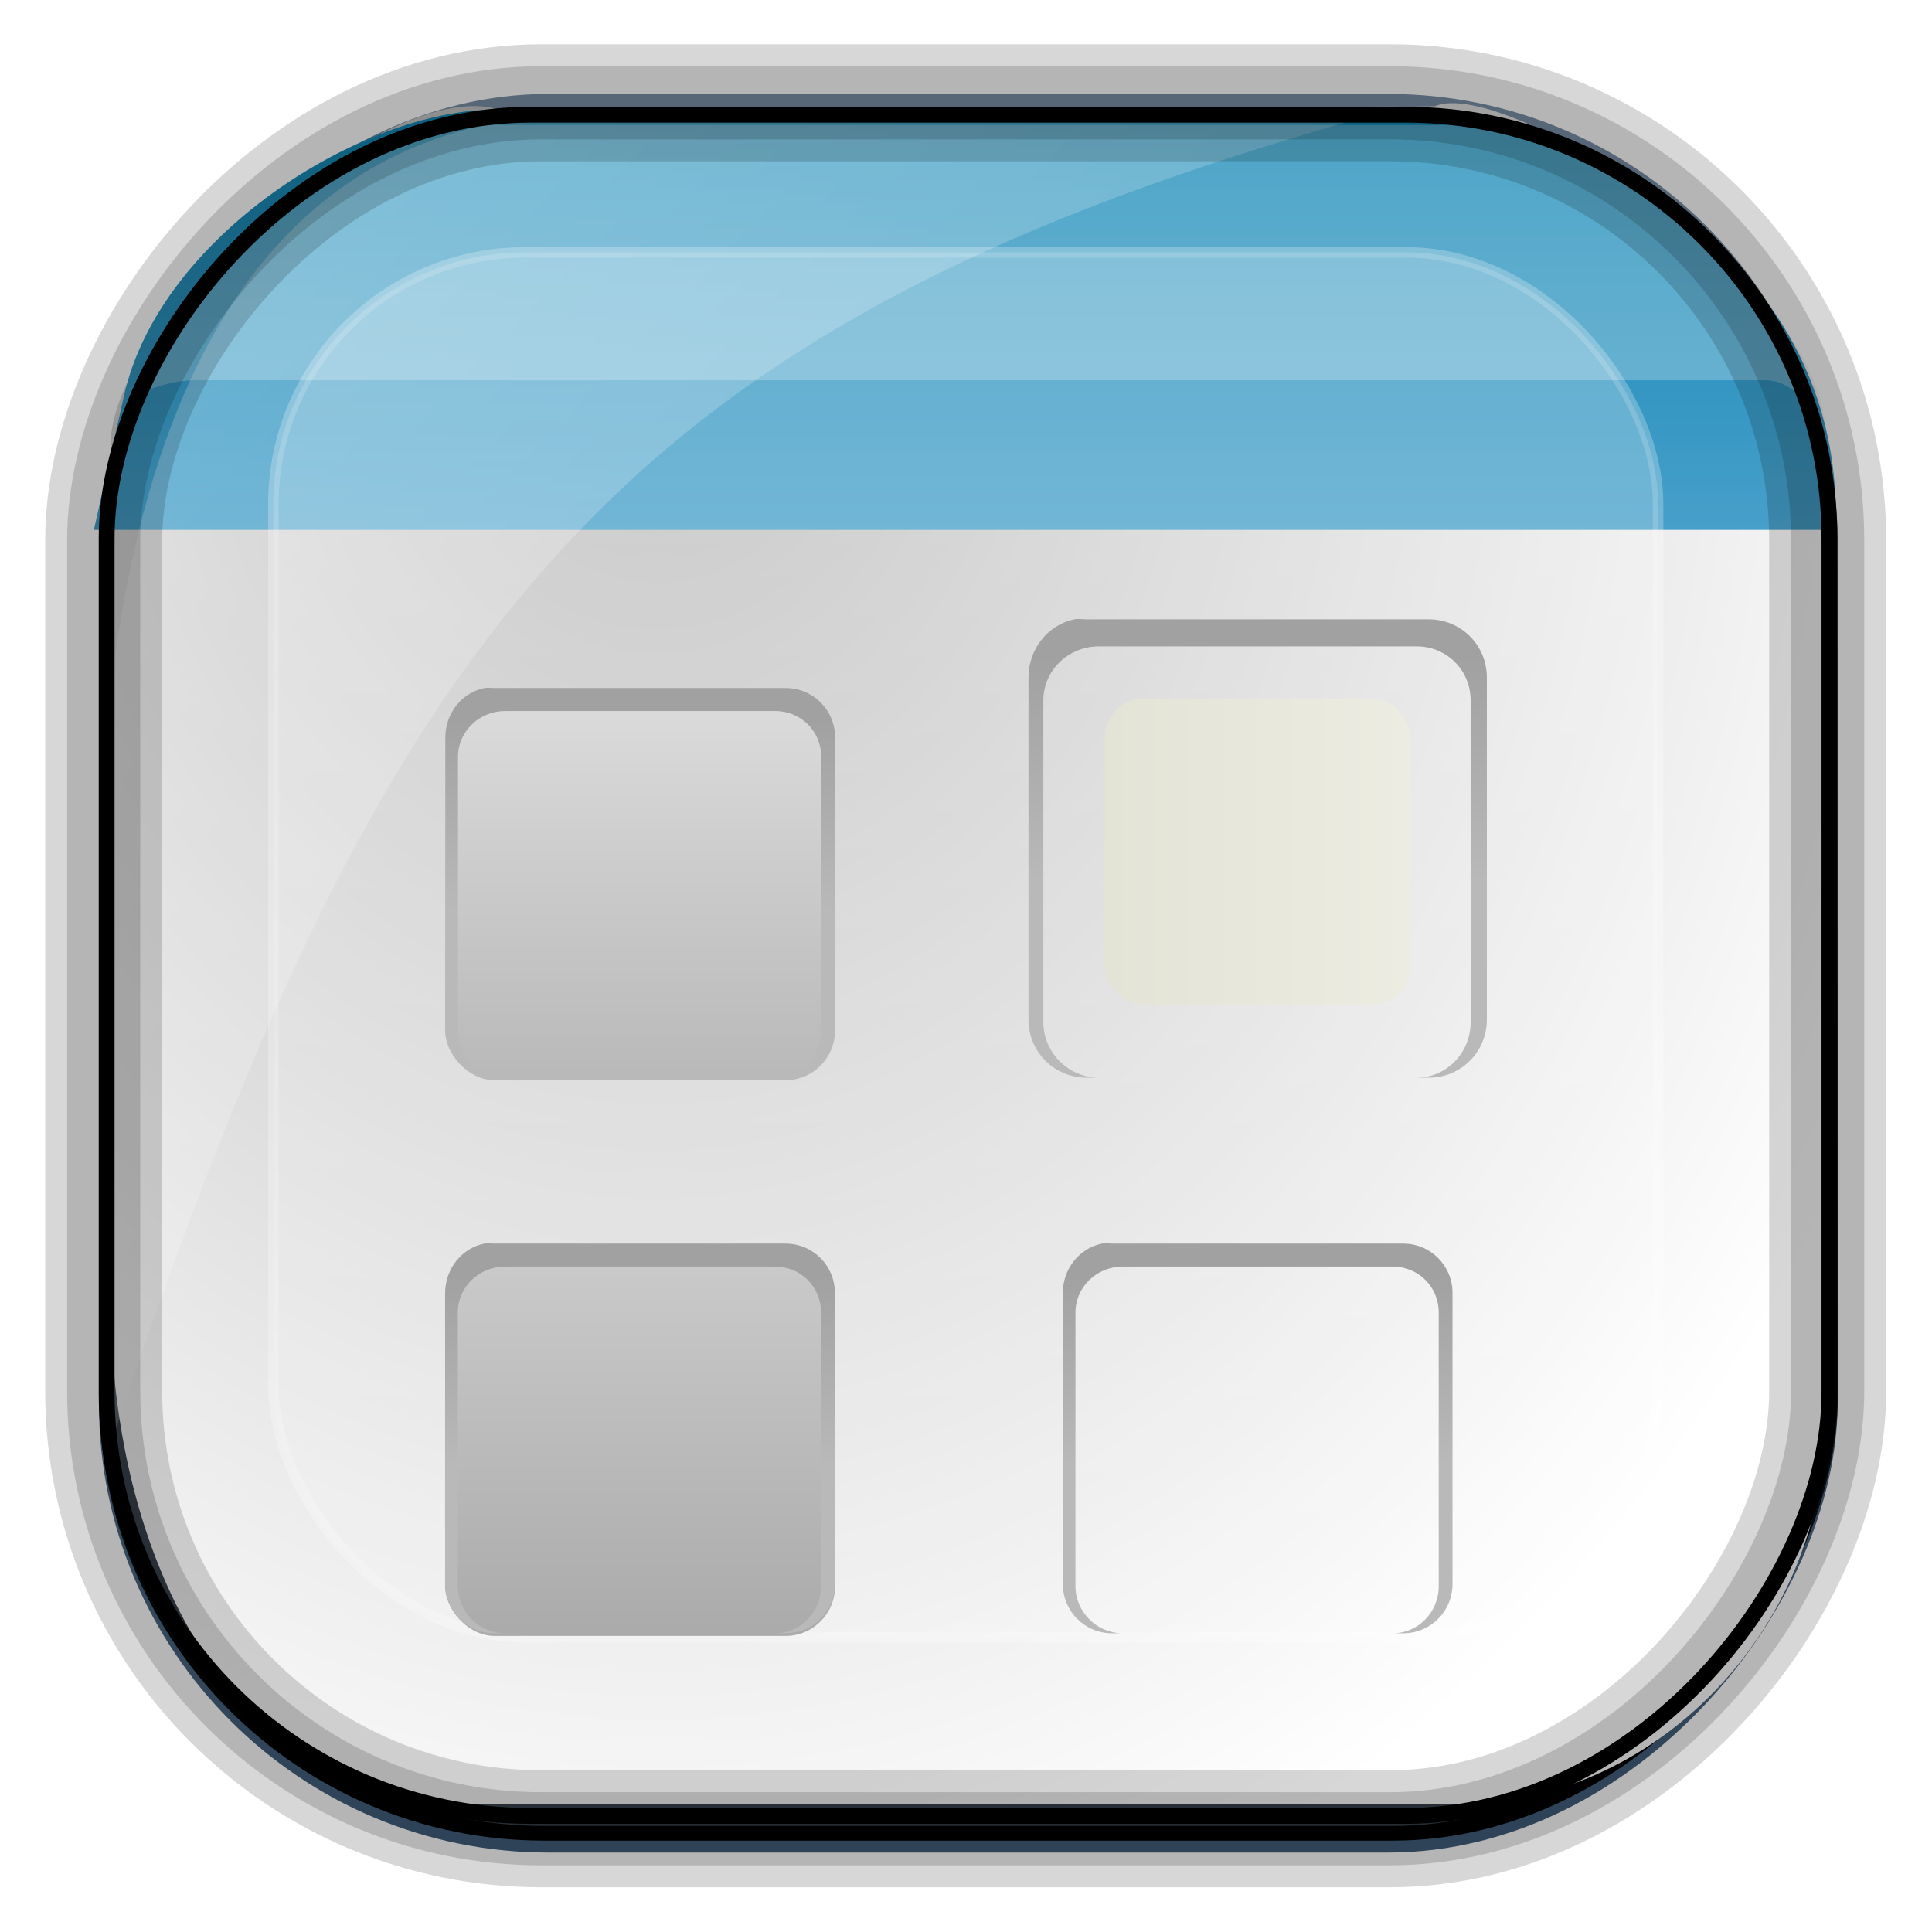 <?xml version="1.0" encoding="UTF-8" standalone="no"?>
<!-- Created with Inkscape (http://www.inkscape.org/) -->
<svg id="svg3449" xmlns:rdf="http://www.w3.org/1999/02/22-rdf-syntax-ns#" xmlns="http://www.w3.org/2000/svg" height="128" width="128" version="1.0" xmlns:cc="http://creativecommons.org/ns#" xmlns:xlink="http://www.w3.org/1999/xlink" xmlns:dc="http://purl.org/dc/elements/1.1/">
 <defs id="defs3451">
  <linearGradient id="linearGradient3514" y2="-9.103" gradientUnits="userSpaceOnUse" x2="66.492" gradientTransform="matrix(.968 0 0 .979 2.179 .166)" y1="-42.638" x1="67.952">
   <stop id="stop4620" style="stop-color:#37414b" offset="0"/>
   <stop id="stop4622" style="stop-color:#37414b;stop-opacity:0" offset="1"/>
  </linearGradient>
  <linearGradient id="linearGradient3516" y2="-11.847" gradientUnits="userSpaceOnUse" x2="58.98" gradientTransform="matrix(.968 0 0 .979 2.179 .166)" y1="-118.55" x1="57.173">
   <stop id="stop4596" offset="0"/>
   <stop id="stop4598" style="stop-opacity:0" offset="1"/>
  </linearGradient>
  <linearGradient id="linearGradient3519" y2="50.369" gradientUnits="userSpaceOnUse" x2="76.558" gradientTransform="matrix(.968 0 0 .979 3.242 -129.19)" y1="13.164" x1="76.558">
   <stop id="stop3392" style="stop-color:#425e7b" offset="0"/>
   <stop id="stop3394" style="stop-color:#7a91a7" offset="1"/>
  </linearGradient>
  <linearGradient id="linearGradient3521" y2="-8.74" gradientUnits="userSpaceOnUse" x2="60.217" gradientTransform="matrix(.968 0 0 .979 2.179 .166)" y1="-123.72" x1="60.395">
   <stop id="stop3392-4-8" style="stop-color:#425e7b" offset="0"/>
   <stop id="stop3394-8-0" style="stop-color:#7a91a7" offset="1"/>
  </linearGradient>
  <radialGradient id="radialGradient3349" gradientUnits="userSpaceOnUse" cy="45.647" cx="42.148" gradientTransform="matrix(.008 1.889 -1.544 .007 113.65 -57.814)" r="58.984">
   <stop id="stop4855" style="stop-color:#b8b8b8" offset="0"/>
   <stop id="stop4857" style="stop-color:#fff" offset="1"/>
  </radialGradient>
  <filter id="filter3174" color-interpolation-filters="sRGB">
   <feGaussianBlur id="feGaussianBlur3176" stdDeviation="1.71"/>
  </filter>
  <linearGradient id="ButtonShadow-1" x1="45.448" gradientUnits="userSpaceOnUse" y1="92.54" gradientTransform="scale(1.006 .994)" x2="45.448" y2="7.016">
   <stop id="stop3750-87" offset="0"/>
   <stop id="stop3752-56" style="stop-opacity:.588" offset="1"/>
  </linearGradient>
  <filter id="filter3174-5" color-interpolation-filters="sRGB">
   <feGaussianBlur id="feGaussianBlur3176-70" stdDeviation="1.71"/>
  </filter>
  <linearGradient id="linearGradient6303" y2="13.937" gradientUnits="userSpaceOnUse" x2="14.134" gradientTransform="matrix(1 0 0 1.459 0 -3.23)" y1="45.621" x1="36.417">
   <stop id="stop6299" style="stop-color:#fff;stop-opacity:.256" offset="0"/>
   <stop id="stop6301" style="stop-color:#fff;stop-opacity:.382" offset="1"/>
  </linearGradient>
  <filter id="filter3174-2" color-interpolation-filters="sRGB">
   <feGaussianBlur id="feGaussianBlur3176-78" stdDeviation="1.71"/>
  </filter>
  <filter id="filter3174-24" color-interpolation-filters="sRGB">
   <feGaussianBlur id="feGaussianBlur3176-0" stdDeviation="1.71"/>
  </filter>
  <filter id="filter3174-8" color-interpolation-filters="sRGB">
   <feGaussianBlur id="feGaussianBlur3176-9" stdDeviation="1.71"/>
  </filter>
  <linearGradient id="linearGradient7604" y2="7.016" gradientUnits="userSpaceOnUse" x2="45.448" gradientTransform="matrix(1.006 0 0 .994 -189.19 -21.187)" y1="92.54" x1="45.448">
   <stop id="stop3750-3" offset="0"/>
   <stop id="stop3752-7" style="stop-opacity:.588" offset="1"/>
  </linearGradient>
  <filter id="filter3174-0" color-interpolation-filters="sRGB">
   <feGaussianBlur id="feGaussianBlur3176-2" stdDeviation="1.71"/>
  </filter>
  <clipPath id="clipPath3613-87">
   <rect id="rect3615-88" style="fill:#fff" rx="6" ry="6" height="84" width="84" y="6" x="6"/>
  </clipPath>
  <linearGradient id="linearGradient3613-88" x1="48" gradientUnits="userSpaceOnUse" y1="20.221" x2="48" y2="138.66">
   <stop id="stop3739-29" style="stop-color:#fff" offset="0"/>
   <stop id="stop3741-173" style="stop-color:#fff;stop-opacity:0" offset="1"/>
  </linearGradient>
  <filter id="filter3794-67" height="1.384" width="1.384" color-interpolation-filters="sRGB" y="-.192" x="-.192">
   <feGaussianBlur id="feGaussianBlur3796-4" stdDeviation="5.28"/>
  </filter>
  <filter id="filter3174-45" color-interpolation-filters="sRGB">
   <feGaussianBlur id="feGaussianBlur3176-6" stdDeviation="1.71"/>
  </filter>
  <linearGradient id="linearGradient1041-8">
   <stop id="stop1043-3" style="stop-color:#e3e3d6" offset="0"/>
   <stop id="stop1045-2" style="stop-color:#ecece2" offset="1"/>
  </linearGradient>
  <linearGradient id="linearGradient1179-0">
   <stop id="stop1181-7" style="stop-color:#a1a1a1" offset="0"/>
   <stop id="stop1183-2" style="stop-color:#b9b9b9" offset="1"/>
  </linearGradient>
  <linearGradient id="linearGradient1102-8">
   <stop id="stop1104-8" style="stop-color:#b9b9b9" offset="0"/>
   <stop id="stop1106-6" style="stop-color:#aaa" offset="1"/>
  </linearGradient>
  <linearGradient id="linearGradient1108-8">
   <stop id="stop1110-8" style="stop-color:#ababab" offset="0"/>
   <stop id="stop1112-8" style="stop-color:#c9c9c9" offset="1"/>
  </linearGradient>
  <linearGradient id="linearGradient1068-8">
   <stop id="stop1070-0" style="stop-color:#b9b9b9" offset="0"/>
   <stop id="stop1072-0" style="stop-color:#dadada" offset="1"/>
  </linearGradient>
  <linearGradient id="linearGradient4804" y2="1008.8" xlink:href="#linearGradient1068-8" gradientUnits="userSpaceOnUse" x2="24.864" y1="1050" x1="24.864"/>
  <linearGradient id="linearGradient4810" y2="1014.3" xlink:href="#linearGradient1068-8" gradientUnits="userSpaceOnUse" x2="15.596" y1="1038.9" x1="47.106"/>
  <linearGradient id="linearGradient4812" y2="1008.8" xlink:href="#linearGradient1108-8" gradientUnits="userSpaceOnUse" x2="24.864" y1="1050" x1="24.864"/>
  <linearGradient id="linearGradient4814" y2="1008.8" xlink:href="#linearGradient1102-8" gradientUnits="userSpaceOnUse" x2="24.864" y1="1050" x1="24.864"/>
  <linearGradient id="linearGradient4820" y2="1024.9" xlink:href="#linearGradient1179-0" gradientUnits="userSpaceOnUse" x2="15.649" gradientTransform="matrix(3.046 0 0 3.046 -5.934 -3071.5)" y1="1019.7" x1="15.649"/>
  <linearGradient id="linearGradient4822" y2="1024.9" xlink:href="#linearGradient1179-0" gradientUnits="userSpaceOnUse" x2="15.649" gradientTransform="matrix(3.583 0 0 3.583 36.822 -3624.2)" y1="1019.7" x1="15.649"/>
  <linearGradient id="linearGradient4824" y2="1024.9" xlink:href="#linearGradient1179-0" gradientUnits="userSpaceOnUse" x2="15.649" gradientTransform="matrix(3.046 0 0 3.046 -5.949 -3025.5)" y1="1019.7" x1="15.649"/>
  <linearGradient id="linearGradient4826" y2="1024.9" xlink:href="#linearGradient1179-0" gradientUnits="userSpaceOnUse" x2="15.649" gradientTransform="matrix(3.046 0 0 3.046 45.203 -3025.5)" y1="1019.7" x1="15.649"/>
  <linearGradient id="linearGradient4828" y2="1028.4" xlink:href="#linearGradient1041-8" gradientUnits="userSpaceOnUse" x2="46.301" y1="1028.4" x1="1.699"/>
  <linearGradient id="linearGradient4848-4" y2="1016.3" gradientUnits="userSpaceOnUse" y1="1006.4" gradientTransform="matrix(5.078 0 0 2.975 121.69 -2964.8)" x2="25.545" x1="25.545">
   <stop id="stop3072" style="stop-color:#0983b1" offset="0"/>
   <stop id="stop3074" style="stop-color:#6eb1d9" offset="1"/>
  </linearGradient>
 </defs>
 <rect id="rect892" style="stroke:url(#linearGradient3521);stroke-width:.974;fill:url(#linearGradient3519)" transform="scale(1,-1)" ry="29.296" height="115.54" width="114.22" y="-122.25" x="7.039"/>
 <rect id="rect892-2" style="stroke:url(#linearGradient3516);stroke-width:.974;fill:url(#linearGradient3514)" transform="scale(1,-1)" ry="28.993" height="114.35" width="114.22" y="-121.46" x="7.06"/>
 <path id="path5680" style="stroke:#38647a;stroke-width:1px;fill:#38647a" d="m7.504 35.07c0.577 0.144 113.85 0 113.85 0"/>
 <path id="rect895" style="fill:url(#radialGradient3349)" d="m33.051 7.26c-7.969-2.449-27.013 15.174-25.653 23.038-0.05 0.974-0.089 1.965-0.089 2.957v52.419c0 20.876 10.712 33.859 22.318 33.859h67.038c12.638 0 24.318-11.245 24.318-25.859v-64.017c0.7-10.928-21.283-24.659-25.926-22.618-47.846 0.865-18.017 0.224-62.003 0.224z"/>
 <g id="g4869" transform="matrix(.916 0 0 1.759 -159.18 -47.876)">
  <path id="rect1049" style="fill:url(#linearGradient4848-4)" d="m209.66 31.343c-9.758 0-24.33 4.785-26.912 10.772l-2.183 5.06h126v-0.512c0-11.572-24.824-15.321-29.095-15.321z"/>
  <path id="path7515" style="opacity:.471;fill:#fff;fill-opacity:.537" d="m206.85 31.928c-3.614 0-17.314 2.212-23.906 10.621 0.881-0.735 3.638-1.009 4.886-1.009h113.65c1.248 0 2.4 0.414 3.281 1.148-2.041-6.425-18.381-10.761-24.483-10.761z"/>
 </g>
 <path id="path1187" style="opacity:.682;fill:url(#linearGradient6303)" d="m36.537 7.62c-8.869 0.782-26.296 4.919-29.527 41.221v47.783c18.67-55.894 33.784-75.414 85.818-89.536-0.225-0.038-0.46-0.044-0.691-0.044-41.576 0.565-17.576 0.577-55.6 0.577z"/>
 <rect id="rect892-2-7-8" style="opacity:.159;stroke:#000;stroke-width:4.845;fill:none" transform="scale(1,-1)" ry="28.993" height="114.35" width="114.22" y="-121.16" x="6.869"/>
 <rect id="rect892-2-7-1" style="opacity:.159;stroke:#000;stroke-width:7.751;fill:none" transform="scale(1,-1)" ry="28.993" height="114.35" width="114.22" y="-121.16" x="6.869"/>
 <g id="layer2" style="display:none" transform="matrix(1.44 0 0 1.44 -4.952 -6.967)">
  <rect id="rect3745" style="opacity:.9;filter:url(#filter3174);fill:url(#ButtonShadow-1)" rx="6" ry="6" height="85" width="86" y="7" x="5"/>
 </g>
 <g id="layer2-1" style="display:none" transform="translate(183.21 82.968)">
  <rect id="rect3745-9" style="opacity:.9;filter:url(#filter3174-5);fill:url(#ButtonShadow-1)" rx="6" ry="6" height="85" width="86" y="7" x="5"/>
 </g>
 <g id="layer2-2" style="display:none" transform="translate(52.694 146.84)">
  <path id="rect3745-94" style="opacity:.9;filter:url(#filter3174-2);fill:url(#ButtonShadow-1)" d="m11 7c-3.324 0-6 2.676-6 6v73c0 3.324 2.676 6 6 6h74c3.324 0 6-2.676 6-6v-73c0-3.324-2.676-6-6-6h-74zm-1 4h6v4h-6v-4zm70 0h6v4h-6v-4zm-70 8h6v4h-6v-4zm70 0h6v4h-6v-4zm-70 8h6v4h-6v-4zm70 0h6v4h-6v-4zm-70 8h6v4h-6v-4zm70 0h6v4h-6v-4zm-70 8h6v4h-6v-4zm70 0h6v4h-6v-4zm-70 8h6v4h-6v-4zm70 0h6v4h-6v-4zm-70 8h6v4h-6v-4zm70 0h6v4h-6v-4zm-70 8h6v4h-6v-4zm70 0h6v4h-6v-4zm-70 8h6v4h-6v-4zm70 0h6v4h-6v-4zm-70 8h6v4h-6v-4zm70 0h6v4h-6v-4z"/>
 </g>
 <rect id="rect892-2-7-2-9" ry="28.067" style="stroke:#000;stroke-width:1.049;fill:none" transform="scale(1,-1)" height="112.71" width="114.14" y="-120.31" x="7.065"/>
 <g id="layer2-20" style="display:none" transform="translate(-287.93 37.655)">
  <rect id="rect3745-8" style="opacity:.9;filter:url(#filter3174-24);fill:url(#ButtonShadow-1)" rx="6" ry="6" height="85" width="86" y="7" x="5"/>
 </g>
 <rect id="rect3745-7" style="opacity:.9;filter:url(#filter3174-8);display:none;fill:url(#linearGradient7604)" rx="6" ry="6" height="85" width="86" y="-14.187" x="-184.19"/>
 <g id="layer2-0" style="display:none" transform="translate(218.22 18.71)">
  <rect id="rect3745-6" style="opacity:.9;filter:url(#filter3174-0);fill:url(#ButtonShadow-1)" rx="6" ry="6" height="85" width="86" y="7" x="5"/>
 </g>
 <g id="layer2-3" style="display:none" transform="matrix(1.39 0 0 1.39 -2.737 -4.128)">
  <rect id="rect3745-1" style="opacity:.9;filter:url(#filter3174-45);fill:url(#ButtonShadow-1)" rx="6" ry="6" height="85" width="86" y="7" x="5"/>
 </g>
 <g id="layer5-30" transform="matrix(1.39 0 0 1.39 -2.737 -4.128)">
  <rect id="rect3171-4" style="opacity:.5;filter:url(#filter3794-67);stroke:#fff;stroke-linecap:round;stroke-width:.5;fill:url(#linearGradient3613-88)" clip-path="url(#clipPath3613-87)" rx="12" ry="12" height="66" width="66" y="15" x="15"/>
 </g>
 <g id="g4788" transform="matrix(.8 0 0 .8 9.119 20.042)">
  <g id="g1060" style="fill:url(#linearGradient4804)" transform="matrix(.724 0 0 .724 24.232 -696.3)">
   <rect id="rect1062" style="fill:url(#linearGradient4804)" ry="5.676" height="44.602" width="44.602" y="1006.1" x="1.699"/>
  </g>
  <g id="g1078" style="fill:url(#linearGradient4810)" transform="matrix(.851 0 0 .851 72.322 -830.32)">
   <rect id="rect1080" style="fill:url(#linearGradient4804)" ry="5.676" height="44.602" width="44.602" y="1006.1" x="1.699"/>
  </g>
  <g id="g1094" style="fill:url(#linearGradient4814)" transform="matrix(.724 0 0 .724 24.232 -650.28)">
   <rect id="rect1096" style="fill:url(#linearGradient4812)" ry="5.676" height="44.602" width="44.602" y="1006.1" x="1.699"/>
  </g>
  <g id="g1114" style="fill:url(#linearGradient4814)" transform="matrix(.724 0 0 .724 75.383 -650.28)">
   <rect id="rect1116" style="fill:url(#linearGradient4812)" ry="5.676" height="44.602" width="44.602" y="1006.1" x="1.699"/>
  </g>
  <path id="rect1154" d="m28.719 31.926c-1.875 0.382-3.237 2.102-3.237 4.094v24.085c0 2.276 1.818 4.094 4.094 4.094h0.857c-2.12 0-3.903-1.762-3.903-3.903v-22.657c0-2.143 1.783-3.808 3.903-3.808h22.372c2.12 0 3.808 1.666 3.808 3.808v22.657c0 2.142-1.688 3.903-3.808 3.903h0.857c2.276 0 4.094-1.818 4.094-4.094v-24.085c0-2.276-1.818-4.094-4.094-4.094h-24.085c-0.284 0-0.589-0.055-0.857 0z" style="fill:url(#linearGradient4820)"/>
  <path id="path1185" style="fill:url(#linearGradient4822)" d="m77.582 26.238c-2.206 0.449-3.807 2.473-3.807 4.815v28.33c0 2.676 2.138 4.815 4.815 4.815h1.008c-2.493 0-4.591-2.072-4.591-4.592v-26.65c0-2.52 2.098-4.479 4.591-4.479h26.315c2.493 0 4.479 1.959 4.479 4.479v26.65c0 2.519-1.986 4.592-4.479 4.592h1.008c2.677 0 4.815-2.139 4.815-4.815v-28.33c0-2.677-2.138-4.815-4.815-4.815h-28.33c-0.335 0-0.693-0.063-1.008 0z"/>
  <path id="path1189" style="fill:url(#linearGradient4824)" d="m28.704 77.937c-1.875 0.382-3.237 2.102-3.237 4.094v24.085c0 2.276 1.818 4.093 4.094 4.093h0.857c-2.12 0-3.903-1.761-3.903-3.903v-22.657c0-2.142 1.783-3.808 3.903-3.808h22.372c2.12 0 3.808 1.666 3.808 3.808v22.657c0 2.142-1.688 3.903-3.808 3.903h0.857c2.276 0 4.094-1.818 4.094-4.093v-24.085c0-2.276-1.818-4.094-4.094-4.094h-24.085c-0.284 0-0.589-0.055-0.857 0z"/>
  <path id="path1193" d="m79.855 77.937c-1.875 0.382-3.237 2.102-3.237 4.094v24.085c0 2.276 1.818 4.093 4.094 4.093h0.857c-2.12 0-3.903-1.761-3.903-3.903v-22.657c0-2.142 1.783-3.808 3.903-3.808h22.372c2.12 0 3.808 1.666 3.808 3.808v22.657c0 2.142-1.688 3.903-3.808 3.903h0.857c2.276 0 4.094-1.818 4.094-4.093v-24.085c0-2.276-1.818-4.094-4.094-4.094h-24.085c-0.284 0-0.589-0.055-0.857 0z" style="fill:url(#linearGradient4826)"/>
  <g id="g1197" style="fill:url(#linearGradient4828)" transform="matrix(.568 0 0 .568 79.128 -538.67)">
   <rect id="rect1199" style="fill:url(#linearGradient4828)" ry="5.676" height="44.602" width="44.602" y="1006.1" x="1.699"/>
  </g>
 </g>
</svg>
